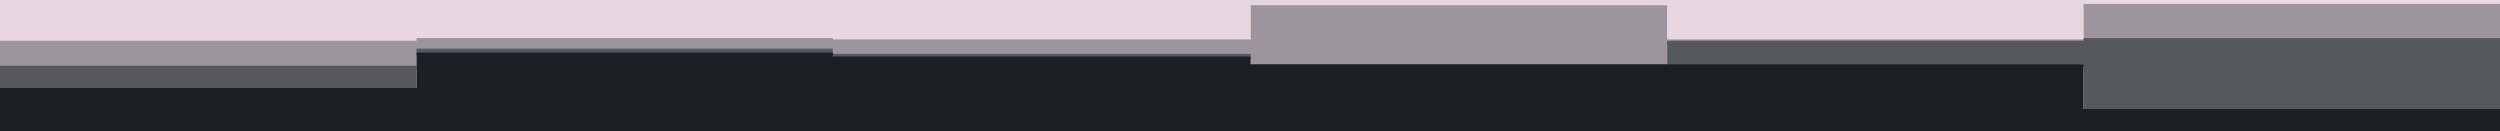 <svg id="visual" viewBox="0 0 1903 100" width="1903" height="100" xmlns="http://www.w3.org/2000/svg" xmlns:xlink="http://www.w3.org/1999/xlink" version="1.1"><path d="M0 33L317 33L317 31L634 31L634 32L952 32L952 6L1269 6L1269 32L1586 32L1586 5L1903 5L1903 18L1903 0L1903 0L1586 0L1586 0L1269 0L1269 0L952 0L952 0L634 0L634 0L317 0L317 0L0 0Z" fill="#e9d7df"></path><path d="M0 52L317 52L317 39L634 39L634 43L952 43L952 51L1269 51L1269 33L1586 33L1586 31L1903 31L1903 18L1903 16L1903 3L1586 3L1586 30L1269 30L1269 4L952 4L952 30L634 30L634 29L317 29L317 31L0 31Z" fill="#9d949f"></path><path d="M0 69L317 69L317 42L634 42L634 45L952 45L952 51L1269 51L1269 51L1586 51L1586 85L1903 85L1903 55L1903 16L1903 29L1586 29L1586 31L1269 31L1269 49L952 49L952 41L634 41L634 37L317 37L317 50L0 50Z" fill="#575760"></path><path d="M0 101L317 101L317 101L634 101L634 101L952 101L952 101L1269 101L1269 101L1586 101L1586 101L1903 101L1903 101L1903 53L1903 83L1586 83L1586 49L1269 49L1269 49L952 49L952 43L634 43L634 40L317 40L317 67L0 67Z" fill="#1c2026"></path></svg>